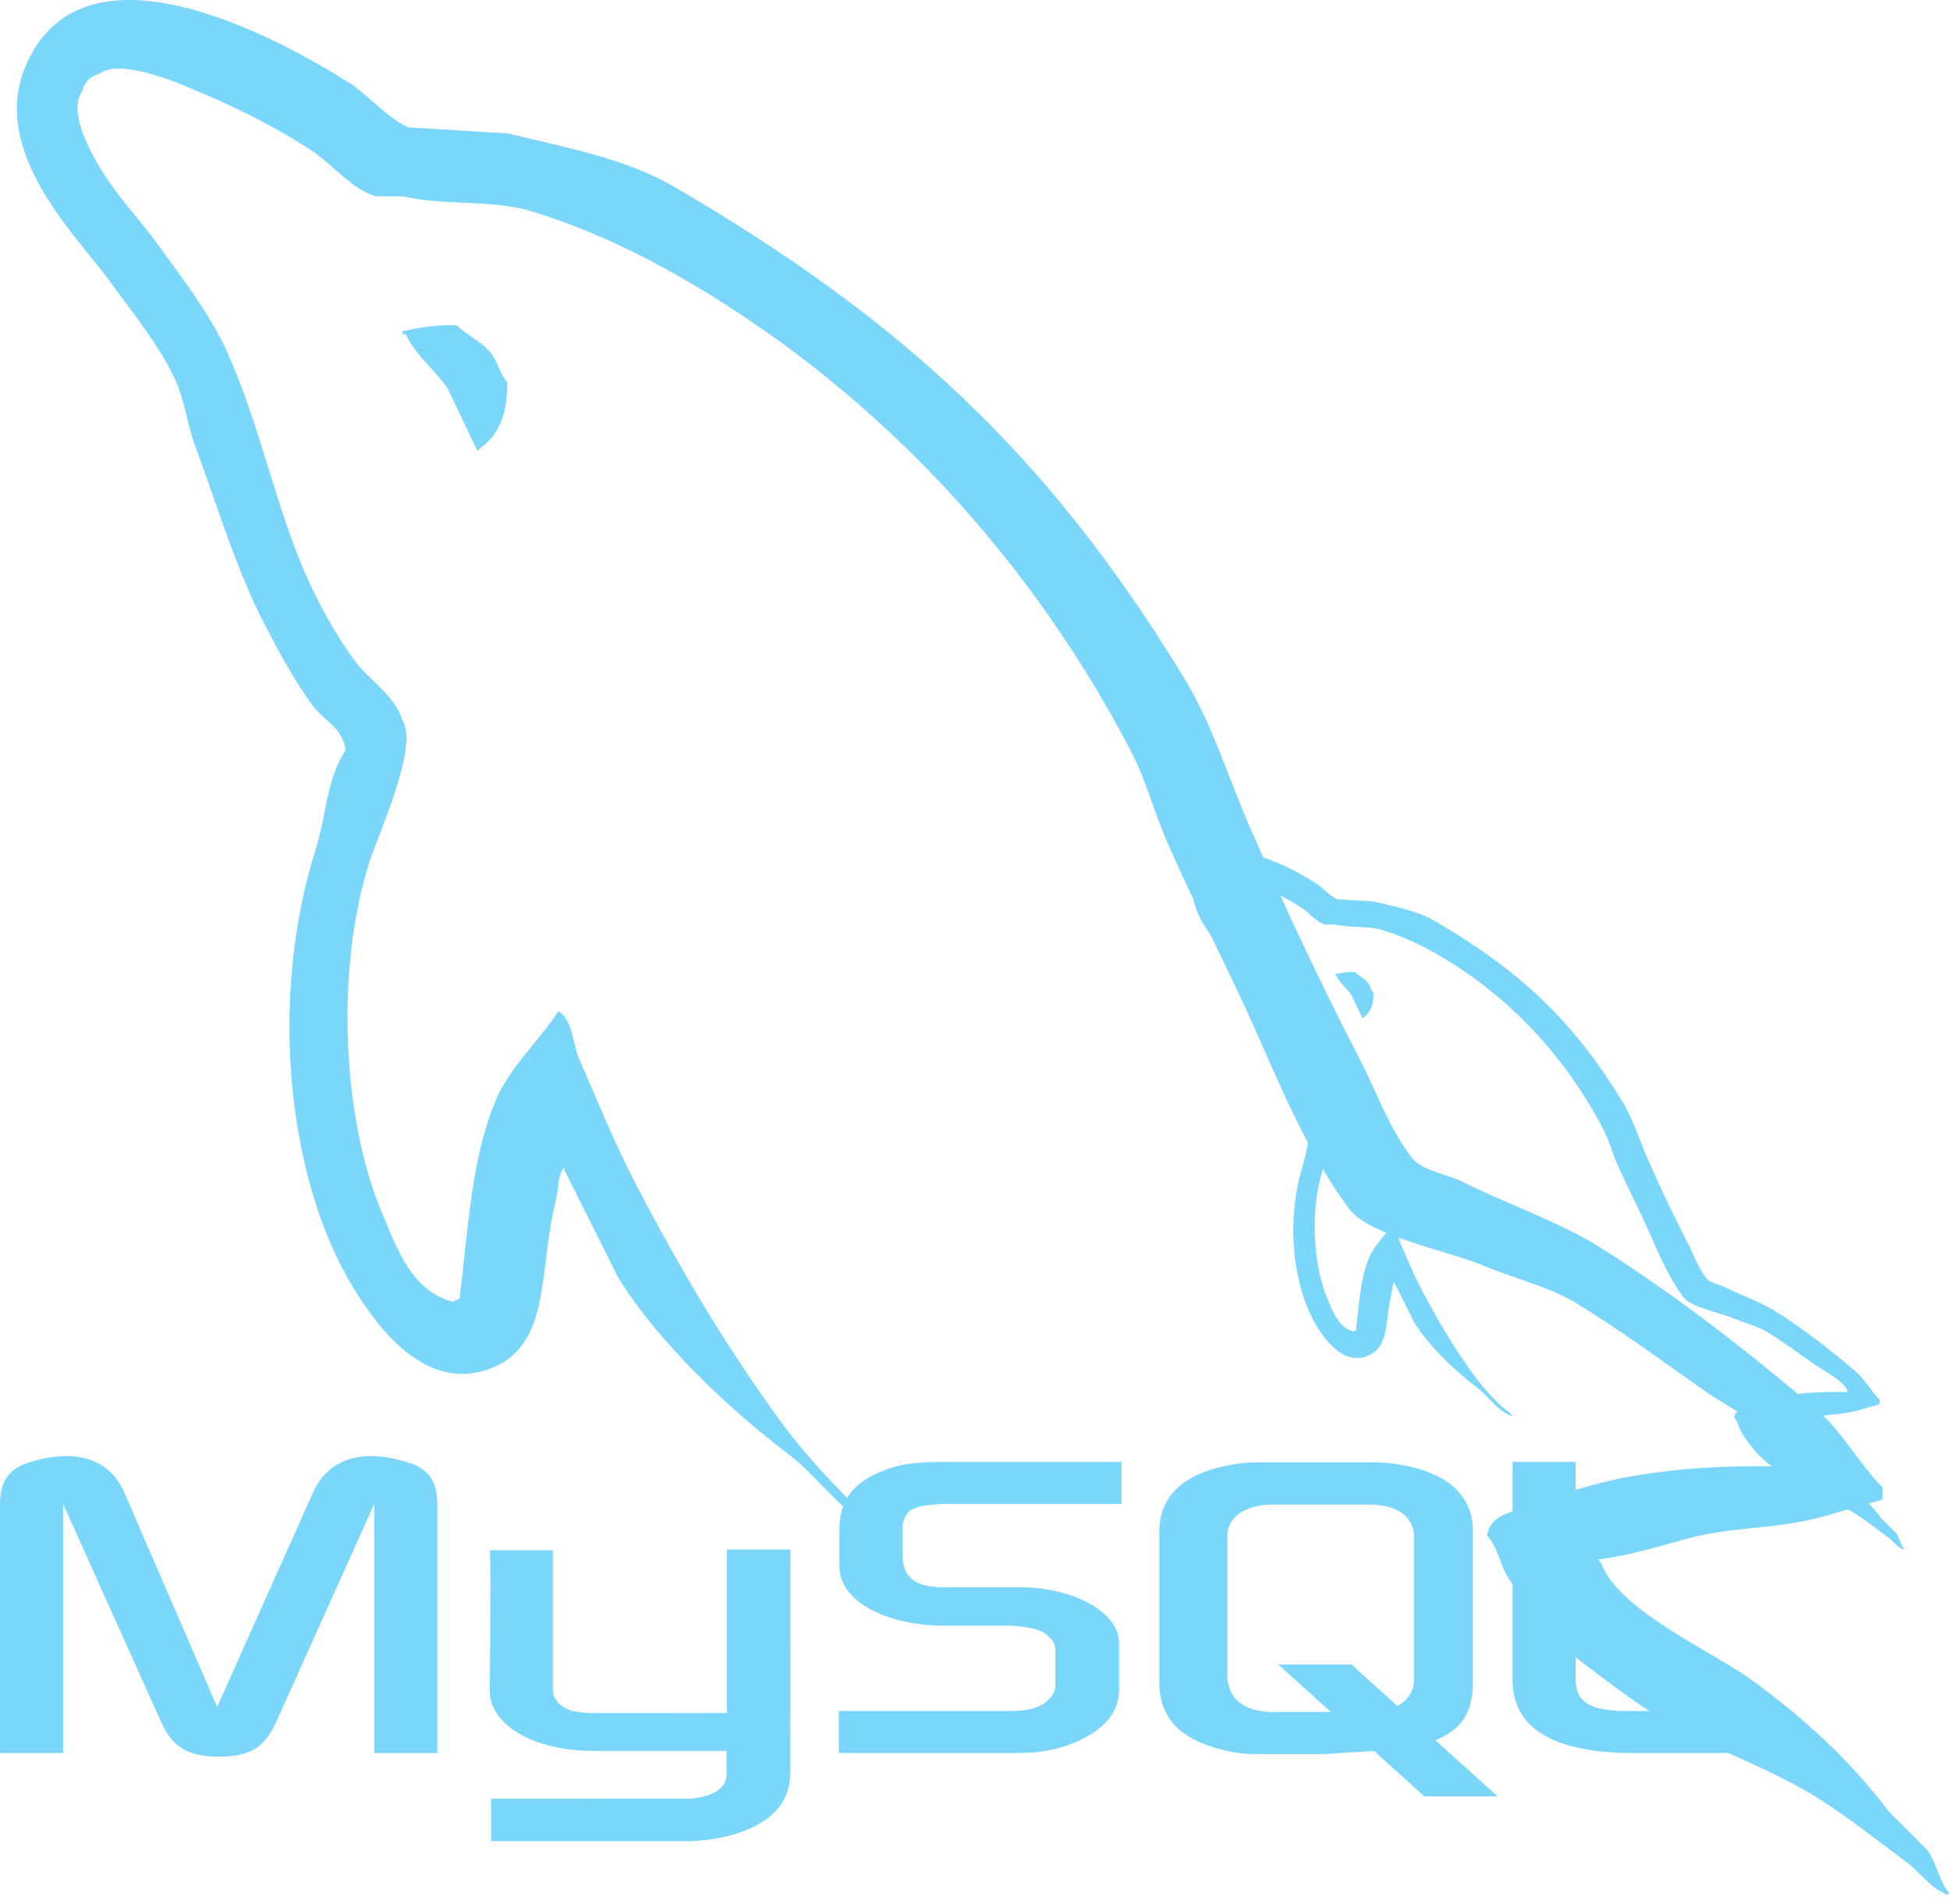 <svg width="127" height="124" viewBox="0 0 127 124" fill="none" xmlns="http://www.w3.org/2000/svg">
<path d="M0.001 114.17H4.109V97.947L10.469 112.09C11.219 113.802 12.246 114.407 14.261 114.407C16.276 114.407 17.264 113.802 18.014 112.09L24.374 97.947V114.17H28.482V97.974C28.482 96.394 27.85 95.629 26.546 95.235C23.425 94.261 21.331 95.104 20.383 97.211L14.142 111.169L8.099 97.21C7.19 95.104 5.057 94.261 1.936 95.234C0.632 95.629 0 96.393 0 97.973L0.001 114.17ZM31.899 100.964H36.006V109.902C35.968 110.387 36.162 111.527 38.412 111.563C39.56 111.581 47.274 111.563 47.346 111.563V100.92H51.463C51.482 100.92 51.459 115.434 51.459 115.494C51.481 119.074 47.018 119.851 44.96 119.911H31.988V117.147C32.01 117.147 44.951 117.15 44.983 117.146C47.628 116.867 47.315 115.553 47.314 115.111V114.033H38.583C34.521 113.996 31.933 112.223 31.9 110.183C31.898 109.996 31.989 101.054 31.899 100.964ZM54.63 114.17H66.442C67.825 114.17 69.169 113.881 70.235 113.381C72.012 112.565 72.881 111.459 72.881 110.009V107.007C72.881 105.822 71.894 104.715 69.958 103.979C68.931 103.583 67.666 103.374 66.441 103.374H61.463C59.804 103.374 59.014 102.874 58.817 101.768C58.778 101.636 58.778 101.531 58.778 101.399V99.529C58.778 99.424 58.778 99.318 58.817 99.187C59.014 98.344 59.449 98.107 60.911 97.975L61.306 97.949H73.039V95.211H61.504C59.845 95.211 58.976 95.316 58.186 95.553C55.737 96.317 54.669 97.528 54.669 99.635V102.031C54.669 103.875 56.764 105.455 60.279 105.824C60.675 105.849 61.069 105.877 61.464 105.877H65.731C65.889 105.877 66.047 105.877 66.166 105.902C67.47 106.007 68.022 106.245 68.418 106.718C68.519 106.812 68.6 106.926 68.654 107.053C68.709 107.18 68.735 107.317 68.733 107.455V109.852C68.733 110.141 68.536 110.51 68.141 110.826C67.786 111.142 67.193 111.353 66.403 111.406L65.968 111.432H54.63V114.17ZM98.511 109.404C98.511 112.221 100.605 113.801 104.831 114.118C105.226 114.144 105.621 114.17 106.016 114.17H116.722V111.432H105.938C103.528 111.432 102.62 110.826 102.62 109.377V95.209H98.512L98.511 109.404ZM75.503 109.546V99.781C75.503 97.301 77.245 95.796 80.689 95.321C81.056 95.268 81.426 95.242 81.797 95.242H89.596C89.992 95.242 90.348 95.268 90.743 95.321C94.187 95.796 95.93 97.3 95.93 99.781V109.546C95.93 111.56 95.19 112.636 93.485 113.338L97.533 116.991H92.762L89.488 114.035L86.192 114.244H81.797C80.981 114.239 80.169 114.123 79.383 113.901C76.77 113.189 75.503 111.816 75.503 109.546ZM79.938 109.309C79.938 109.441 79.977 109.574 80.017 109.732C80.254 110.867 81.324 111.5 82.946 111.5H86.678L83.25 108.405H88.021L91.01 111.105C91.562 110.81 91.924 110.362 92.051 109.785C92.09 109.653 92.09 109.521 92.09 109.389V100.021C92.09 99.916 92.09 99.783 92.051 99.651C91.813 98.595 90.744 97.989 89.161 97.989H82.945C81.125 97.989 79.937 98.781 79.937 100.021V109.309H79.938ZM120.336 90.664C117.811 90.595 115.882 90.83 114.232 91.525C113.763 91.723 113.016 91.728 112.94 92.315C113.197 92.586 113.237 92.989 113.442 93.321C113.836 93.958 114.501 94.812 115.094 95.259C115.741 95.748 116.409 96.272 117.105 96.696C118.34 97.45 119.72 97.88 120.911 98.634C121.612 99.08 122.308 99.64 122.993 100.143C123.332 100.39 123.558 100.777 123.999 100.932V100.861C123.768 100.567 123.708 100.163 123.496 99.855L122.562 98.921C121.649 97.709 120.491 96.646 119.258 95.762C118.276 95.057 116.078 94.104 115.668 92.961L115.596 92.89C116.292 92.811 117.108 92.559 117.75 92.387C118.83 92.097 119.795 92.172 120.91 91.884L122.418 91.452V91.166C121.855 90.588 121.452 89.822 120.838 89.299C119.231 87.93 117.475 86.562 115.668 85.42C114.666 84.788 113.427 84.377 112.364 83.841C112.008 83.66 111.38 83.567 111.143 83.266C110.584 82.555 110.281 81.654 109.85 80.825C108.93 79.034 108.067 77.214 107.265 75.367C106.721 74.122 106.365 72.894 105.686 71.777C102.425 66.416 98.915 63.18 93.478 60C92.321 59.323 90.928 59.057 89.457 58.708L87.087 58.564C86.606 58.363 86.104 57.773 85.651 57.487C83.849 56.349 79.229 53.874 77.895 57.129C77.053 59.183 79.155 61.187 79.906 62.228C80.433 62.958 81.109 63.776 81.486 64.597C81.734 65.137 81.776 65.678 81.989 66.249C82.51 67.655 82.965 69.186 83.64 70.485C83.981 71.143 84.358 71.836 84.789 72.424C85.053 72.784 85.507 72.944 85.578 73.501C85.135 74.121 85.109 75.085 84.86 75.87C83.738 79.409 84.161 83.808 85.794 86.427C86.295 87.232 87.475 88.956 89.097 88.294C90.516 87.716 90.2 85.925 90.606 84.344C90.698 83.987 90.641 83.723 90.821 83.483V83.555L92.114 86.14C93.071 87.681 94.768 89.29 96.207 90.377C96.953 90.94 97.541 91.915 98.505 92.244V92.171H98.434C98.246 91.88 97.955 91.76 97.715 91.525C97.153 90.974 96.528 90.29 96.064 89.658C94.755 87.882 93.599 85.937 92.545 83.913C92.042 82.947 91.605 81.881 91.181 80.897C91.017 80.518 91.019 79.944 90.679 79.749C90.213 80.469 89.53 81.052 89.17 81.903C88.596 83.263 88.522 84.922 88.309 86.642L88.165 86.713C87.164 86.472 86.813 85.442 86.441 84.559C85.501 82.326 85.326 78.729 86.154 76.158C86.368 75.492 87.335 73.397 86.943 72.782C86.756 72.169 86.139 71.815 85.795 71.345C85.344 70.716 84.959 70.042 84.646 69.334C83.876 67.593 83.517 65.638 82.708 63.877C82.32 63.035 81.666 62.184 81.128 61.436C80.533 60.606 79.866 59.996 79.404 58.994C79.24 58.638 79.017 58.067 79.26 57.701C79.337 57.454 79.448 57.351 79.692 57.27C80.108 56.949 81.268 57.377 81.702 57.557C82.854 58.036 83.815 58.491 84.791 59.137C85.259 59.448 85.732 60.048 86.299 60.214H86.945C87.956 60.446 89.089 60.285 90.033 60.572C91.703 61.08 93.199 61.869 94.557 62.727C98.696 65.341 102.079 69.061 104.395 73.499C104.767 74.214 104.929 74.895 105.256 75.653C105.918 77.181 106.752 78.754 107.41 80.249C108.067 81.74 108.708 83.245 109.637 84.486C110.125 85.138 112.011 85.488 112.868 85.85C113.469 86.104 114.453 86.369 115.022 86.711C116.109 87.367 117.163 88.148 118.182 88.866C118.691 89.228 120.258 90.015 120.336 90.664ZM88.237 63.305C87.802 63.298 87.367 63.346 86.944 63.449V63.52H87.016C87.267 64.037 87.71 64.369 88.021 64.813L88.74 66.321L88.811 66.25C89.256 65.937 89.459 65.436 89.457 64.67C89.278 64.482 89.252 64.247 89.098 64.024C88.894 63.724 88.496 63.556 88.237 63.305Z" fill="#7BD6FC"/>
<path d="M116.948 95.519C110.085 95.332 104.844 95.971 100.363 97.86C99.09 98.397 97.058 98.412 96.85 100.007C97.55 100.74 97.659 101.836 98.215 102.738C99.285 104.468 101.091 106.79 102.703 108.006C104.465 109.336 106.28 110.757 108.168 111.908C111.526 113.955 115.275 115.125 118.508 117.176C120.414 118.386 122.307 119.909 124.166 121.273C125.086 121.948 125.703 122.997 126.898 123.42V123.226C126.27 122.426 126.108 121.328 125.532 120.493L122.995 117.956C120.515 114.664 117.366 111.772 114.019 109.371C111.35 107.455 105.377 104.867 104.264 101.762L104.069 101.567C105.961 101.353 108.176 100.669 109.923 100.2C112.857 99.414 115.479 99.617 118.508 98.835L122.605 97.664V96.884C121.074 95.313 119.982 93.233 118.313 91.811C113.943 88.091 109.175 84.374 104.265 81.274C101.541 79.556 98.176 78.439 95.289 76.982C94.318 76.491 92.612 76.236 91.971 75.42C90.454 73.488 89.629 71.038 88.46 68.787C86.011 64.07 83.606 58.919 81.436 53.956C79.956 50.572 78.989 47.236 77.143 44.2C68.283 29.633 58.747 20.842 43.974 12.2C40.83 10.362 37.045 9.637 33.045 8.687C30.9 8.558 28.753 8.427 26.607 8.296C25.296 7.75 23.934 6.147 22.705 5.369C17.811 2.277 5.257 -4.448 1.633 4.394C-0.656 9.975 5.054 15.419 7.095 18.248C8.529 20.23 10.364 22.455 11.388 24.686C12.062 26.153 12.178 27.624 12.755 29.175C14.172 32.997 15.407 37.155 17.242 40.686C18.169 42.474 19.191 44.356 20.364 45.954C21.082 46.935 22.315 47.367 22.509 48.881C21.305 50.567 21.236 53.185 20.559 55.321C17.509 64.936 18.66 76.888 23.096 84.004C24.456 86.19 27.663 90.875 32.071 89.077C35.927 87.507 35.066 82.639 36.169 78.345C36.418 77.372 36.265 76.656 36.754 76.004V76.199L40.267 83.223C42.867 87.41 47.479 91.785 51.389 94.737C53.416 96.268 55.012 98.914 57.633 99.81V99.614H57.438C56.93 98.823 56.135 98.495 55.487 97.859C53.96 96.362 52.262 94.501 51 92.786C47.444 87.959 44.302 82.676 41.439 77.177C40.071 74.55 38.882 71.654 37.73 68.981C37.286 67.951 37.292 66.392 36.366 65.859C35.103 67.817 33.244 69.401 32.268 71.713C30.707 75.409 30.506 79.917 29.927 84.591C29.585 84.713 29.737 84.629 29.536 84.785C26.818 84.13 25.864 81.333 24.853 78.932C22.299 72.862 21.824 63.09 24.072 56.103C24.654 54.294 27.282 48.602 26.218 46.931C25.71 45.265 24.034 44.301 23.097 43.028C21.936 41.454 20.778 39.382 19.973 37.564C17.883 32.833 16.907 27.52 14.706 22.736C13.653 20.449 11.874 18.134 10.413 16.102C8.796 13.849 6.984 12.19 5.73 9.467C5.284 8.499 4.679 6.949 5.339 5.954C5.549 5.283 5.847 5.003 6.51 4.784C7.642 3.911 10.794 5.074 11.972 5.563C15.101 6.863 17.713 8.101 20.364 9.857C21.635 10.701 22.923 12.332 24.461 12.784H26.217C28.964 13.415 32.041 12.979 34.608 13.759C39.144 15.137 43.209 17.282 46.9 19.613C58.146 26.715 67.342 36.823 73.632 48.882C74.644 50.824 75.082 52.676 75.973 54.736C77.771 58.889 80.036 63.162 81.825 67.224C83.611 71.276 85.351 75.365 87.875 78.737C89.202 80.509 94.326 81.46 96.656 82.445C98.288 83.134 100.963 83.854 102.51 84.785C105.463 86.567 108.325 88.688 111.096 90.64C112.479 91.615 116.736 93.756 116.948 95.519ZM29.729 21.178C28.298 21.151 27.286 21.334 26.216 21.567V21.762H26.411C27.094 23.164 28.299 24.068 29.142 25.275C29.792 26.642 30.443 28.007 31.094 29.372L31.288 29.179C32.497 28.326 33.05 26.965 33.043 24.885C32.559 24.376 32.488 23.738 32.068 23.13C31.512 22.319 30.433 21.858 29.729 21.178Z" fill="#7BD6FC"/>
</svg>

